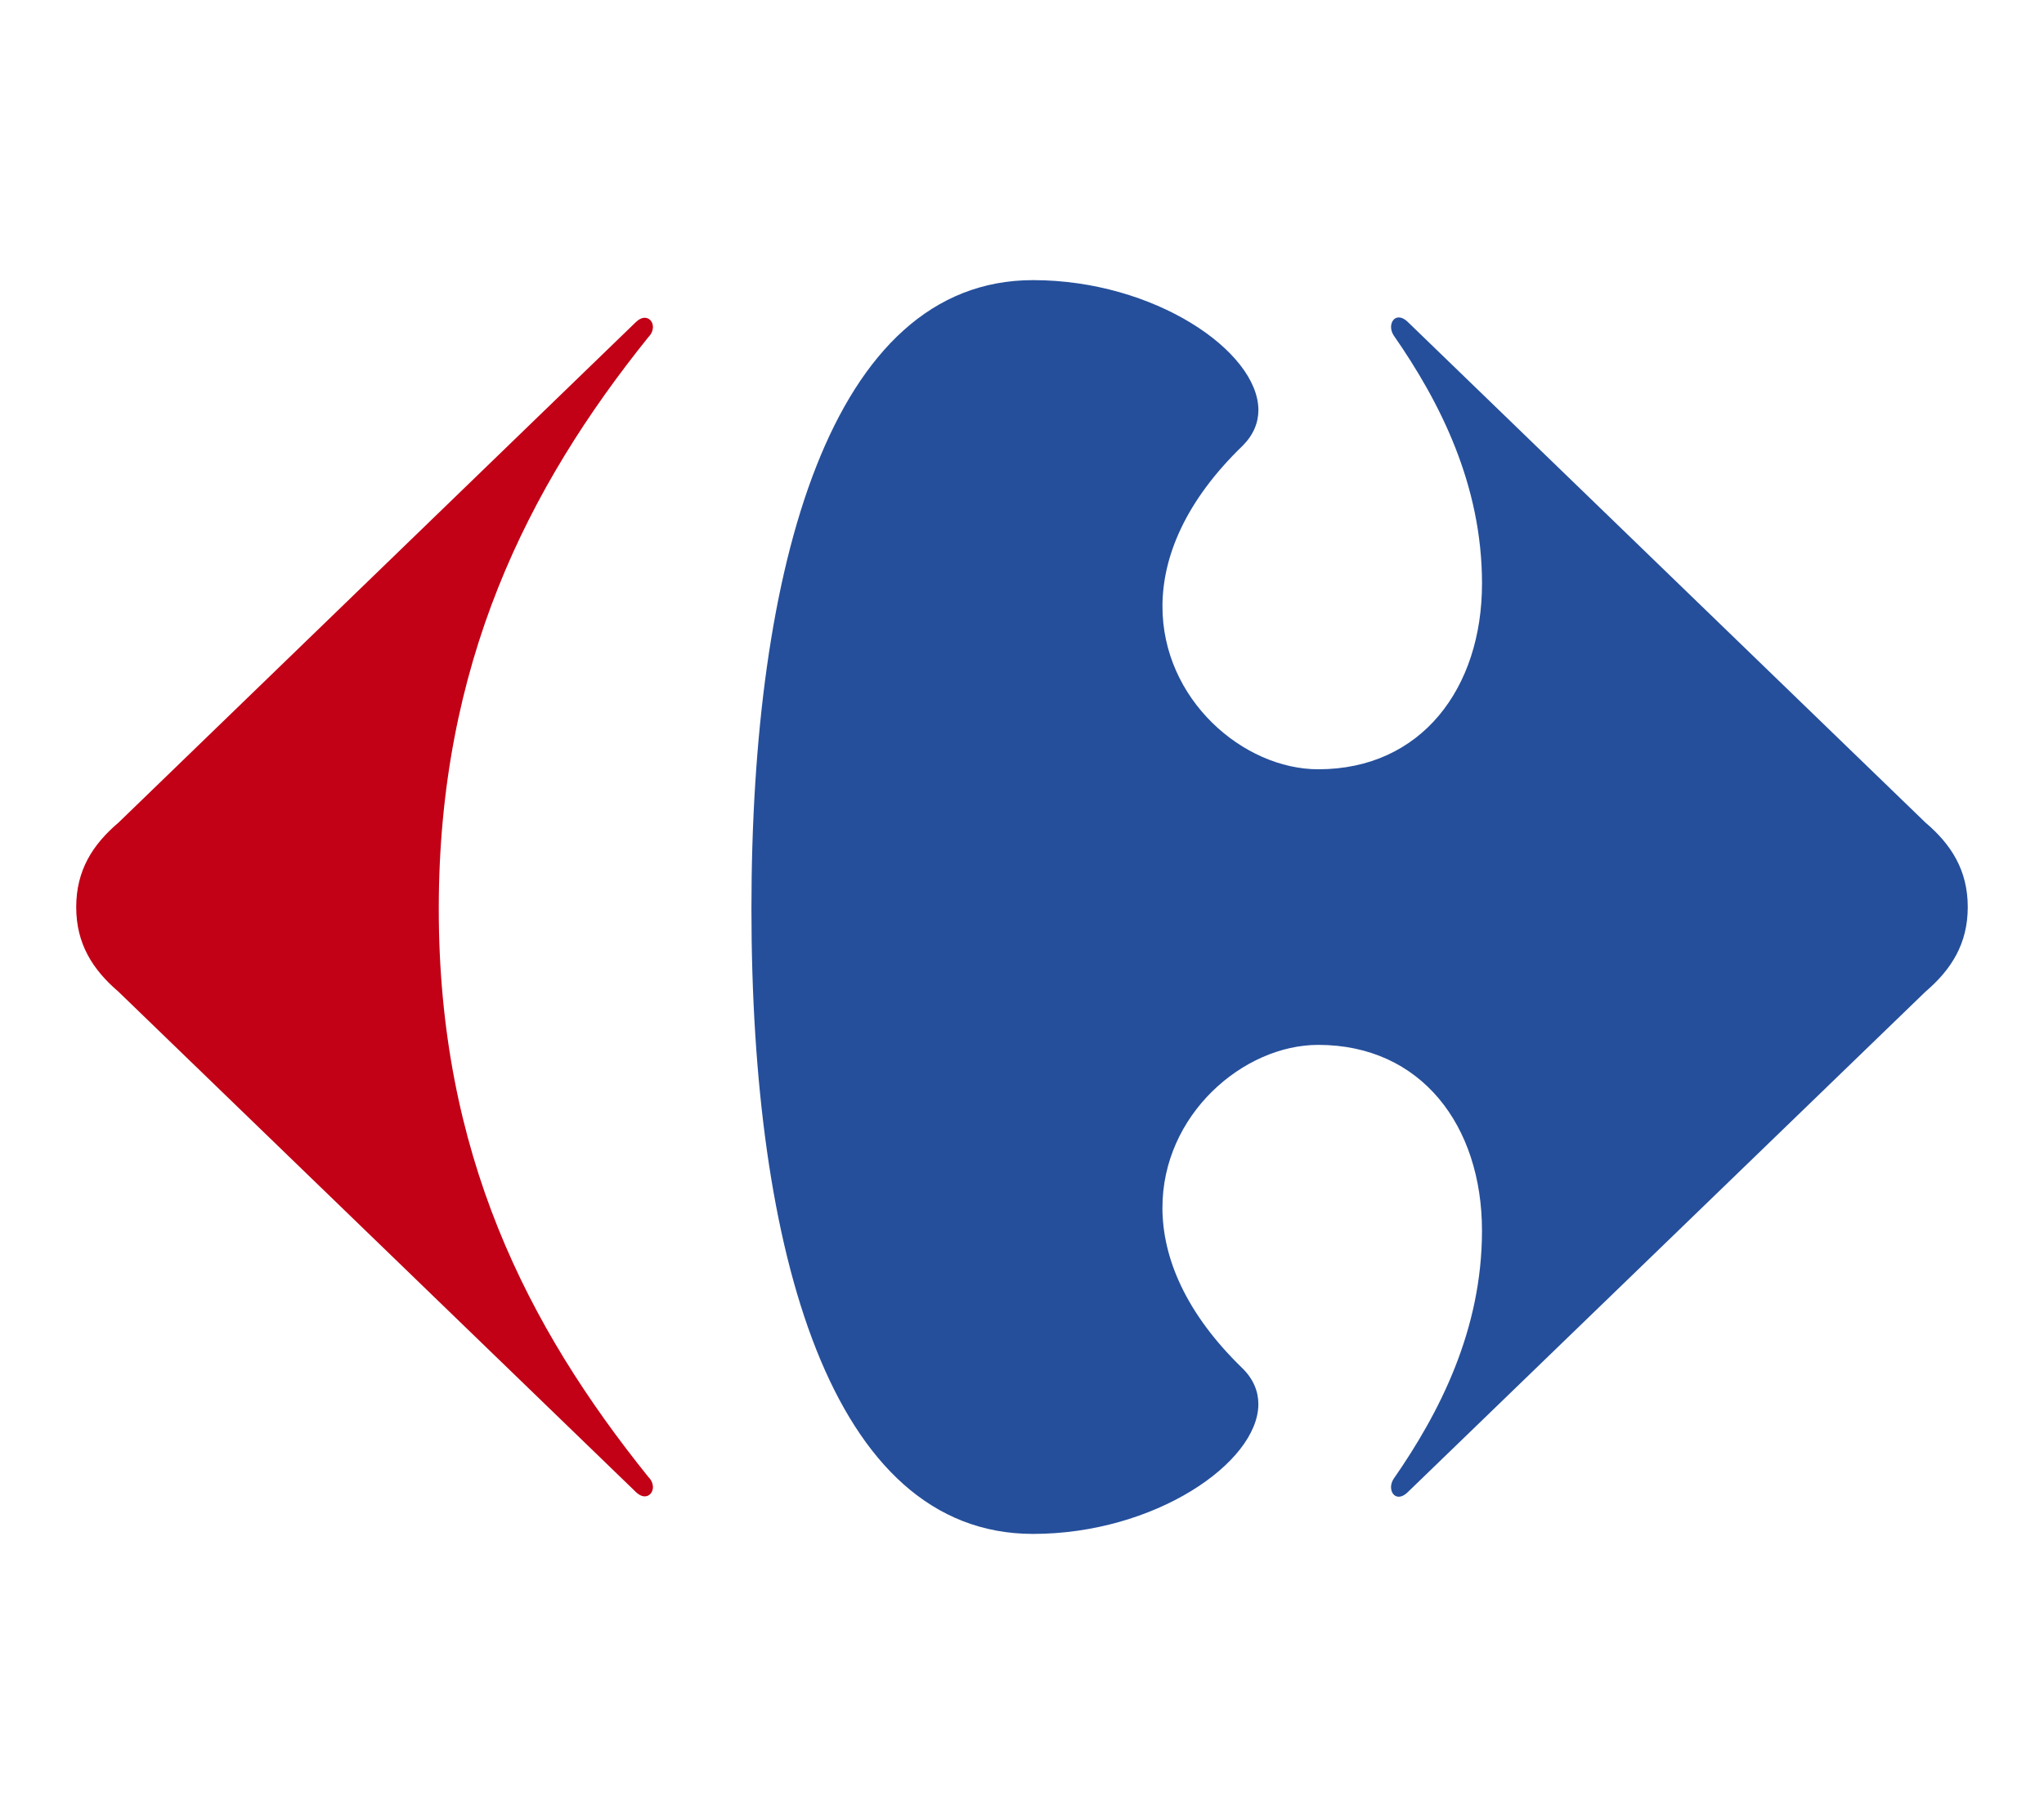 <?xml version="1.0" encoding="utf-8"?>
<!-- Generator: Adobe Illustrator 23.1.0, SVG Export Plug-In . SVG Version: 6.00 Build 0)  -->
<svg version="1.1" id="Calque_1" xmlns="http://www.w3.org/2000/svg" xmlns:xlink="http://www.w3.org/1999/xlink" x="0px" y="0px"
	 viewBox="0 0 680.9 604.39" style="enable-background:new 0 0 680.9 604.39;" xml:space="preserve">
<style type="text/css">
	.st0{fill:#C20016;}
	.st1{fill:#254F9B;}
</style>
<g>
	<path class="st0" d="M211.7,107.43c1.12-1.11,2.18-1.56,3.09-1.56c1.63,0,2.77,1.45,2.72,3.22c-0.05,1.05-0.5,2.2-1.51,3.21
		c-40.43,50.27-69.84,109.01-69.84,190.51c0,81.43,29.41,139.05,69.84,189.29c1.01,1.01,1.46,2.19,1.51,3.22
		c0.05,1.75-1.09,3.22-2.72,3.22c-0.91,0-1.96-0.45-3.09-1.57L39.47,330.41c-8.6-7.36-14.08-15.96-14.08-28.18
		c0-12.28,5.48-20.85,14.08-28.16L211.7,107.43"/>
	<path class="st1" d="M344.12,93.33c-67.44,0-93.8,95.57-93.8,209.48c0,113.94,26.36,208.24,93.8,208.24
		c40.46,0,74.95-23.7,75.07-43.18c0.01-4.26-1.63-8.35-5.21-11.91c-19.17-18.53-26.68-37.06-26.75-53.39
		c-0.11-31.2,26.97-54.45,51.91-54.45c34.31,0,54.54,26.97,54.54,61.89c0,33.07-14.12,60.65-29.44,82.7
		c-0.59,0.92-0.86,1.9-0.86,2.79c0.02,1.74,1.02,3.16,2.55,3.16c0.93,0,2.02-0.49,3.2-1.69l172.28-166.57
		c8.6-7.36,14.09-15.96,14.09-28.18c0-12.28-5.49-20.85-14.09-28.16L469.14,107.43c-1.18-1.18-2.27-1.67-3.2-1.67
		c-1.54,0-2.53,1.43-2.55,3.16c0,0.89,0.27,1.88,0.86,2.81c15.32,22.02,29.44,49.63,29.44,82.68c0,34.89-20.23,61.89-54.54,61.89
		c-24.94,0-52.02-23.23-51.91-54.45c0.07-16.35,7.58-34.87,26.75-53.38c3.58-3.6,5.22-7.66,5.21-11.92
		C419.08,117.05,384.59,93.33,344.12,93.33z"/>
</g>
</svg>
